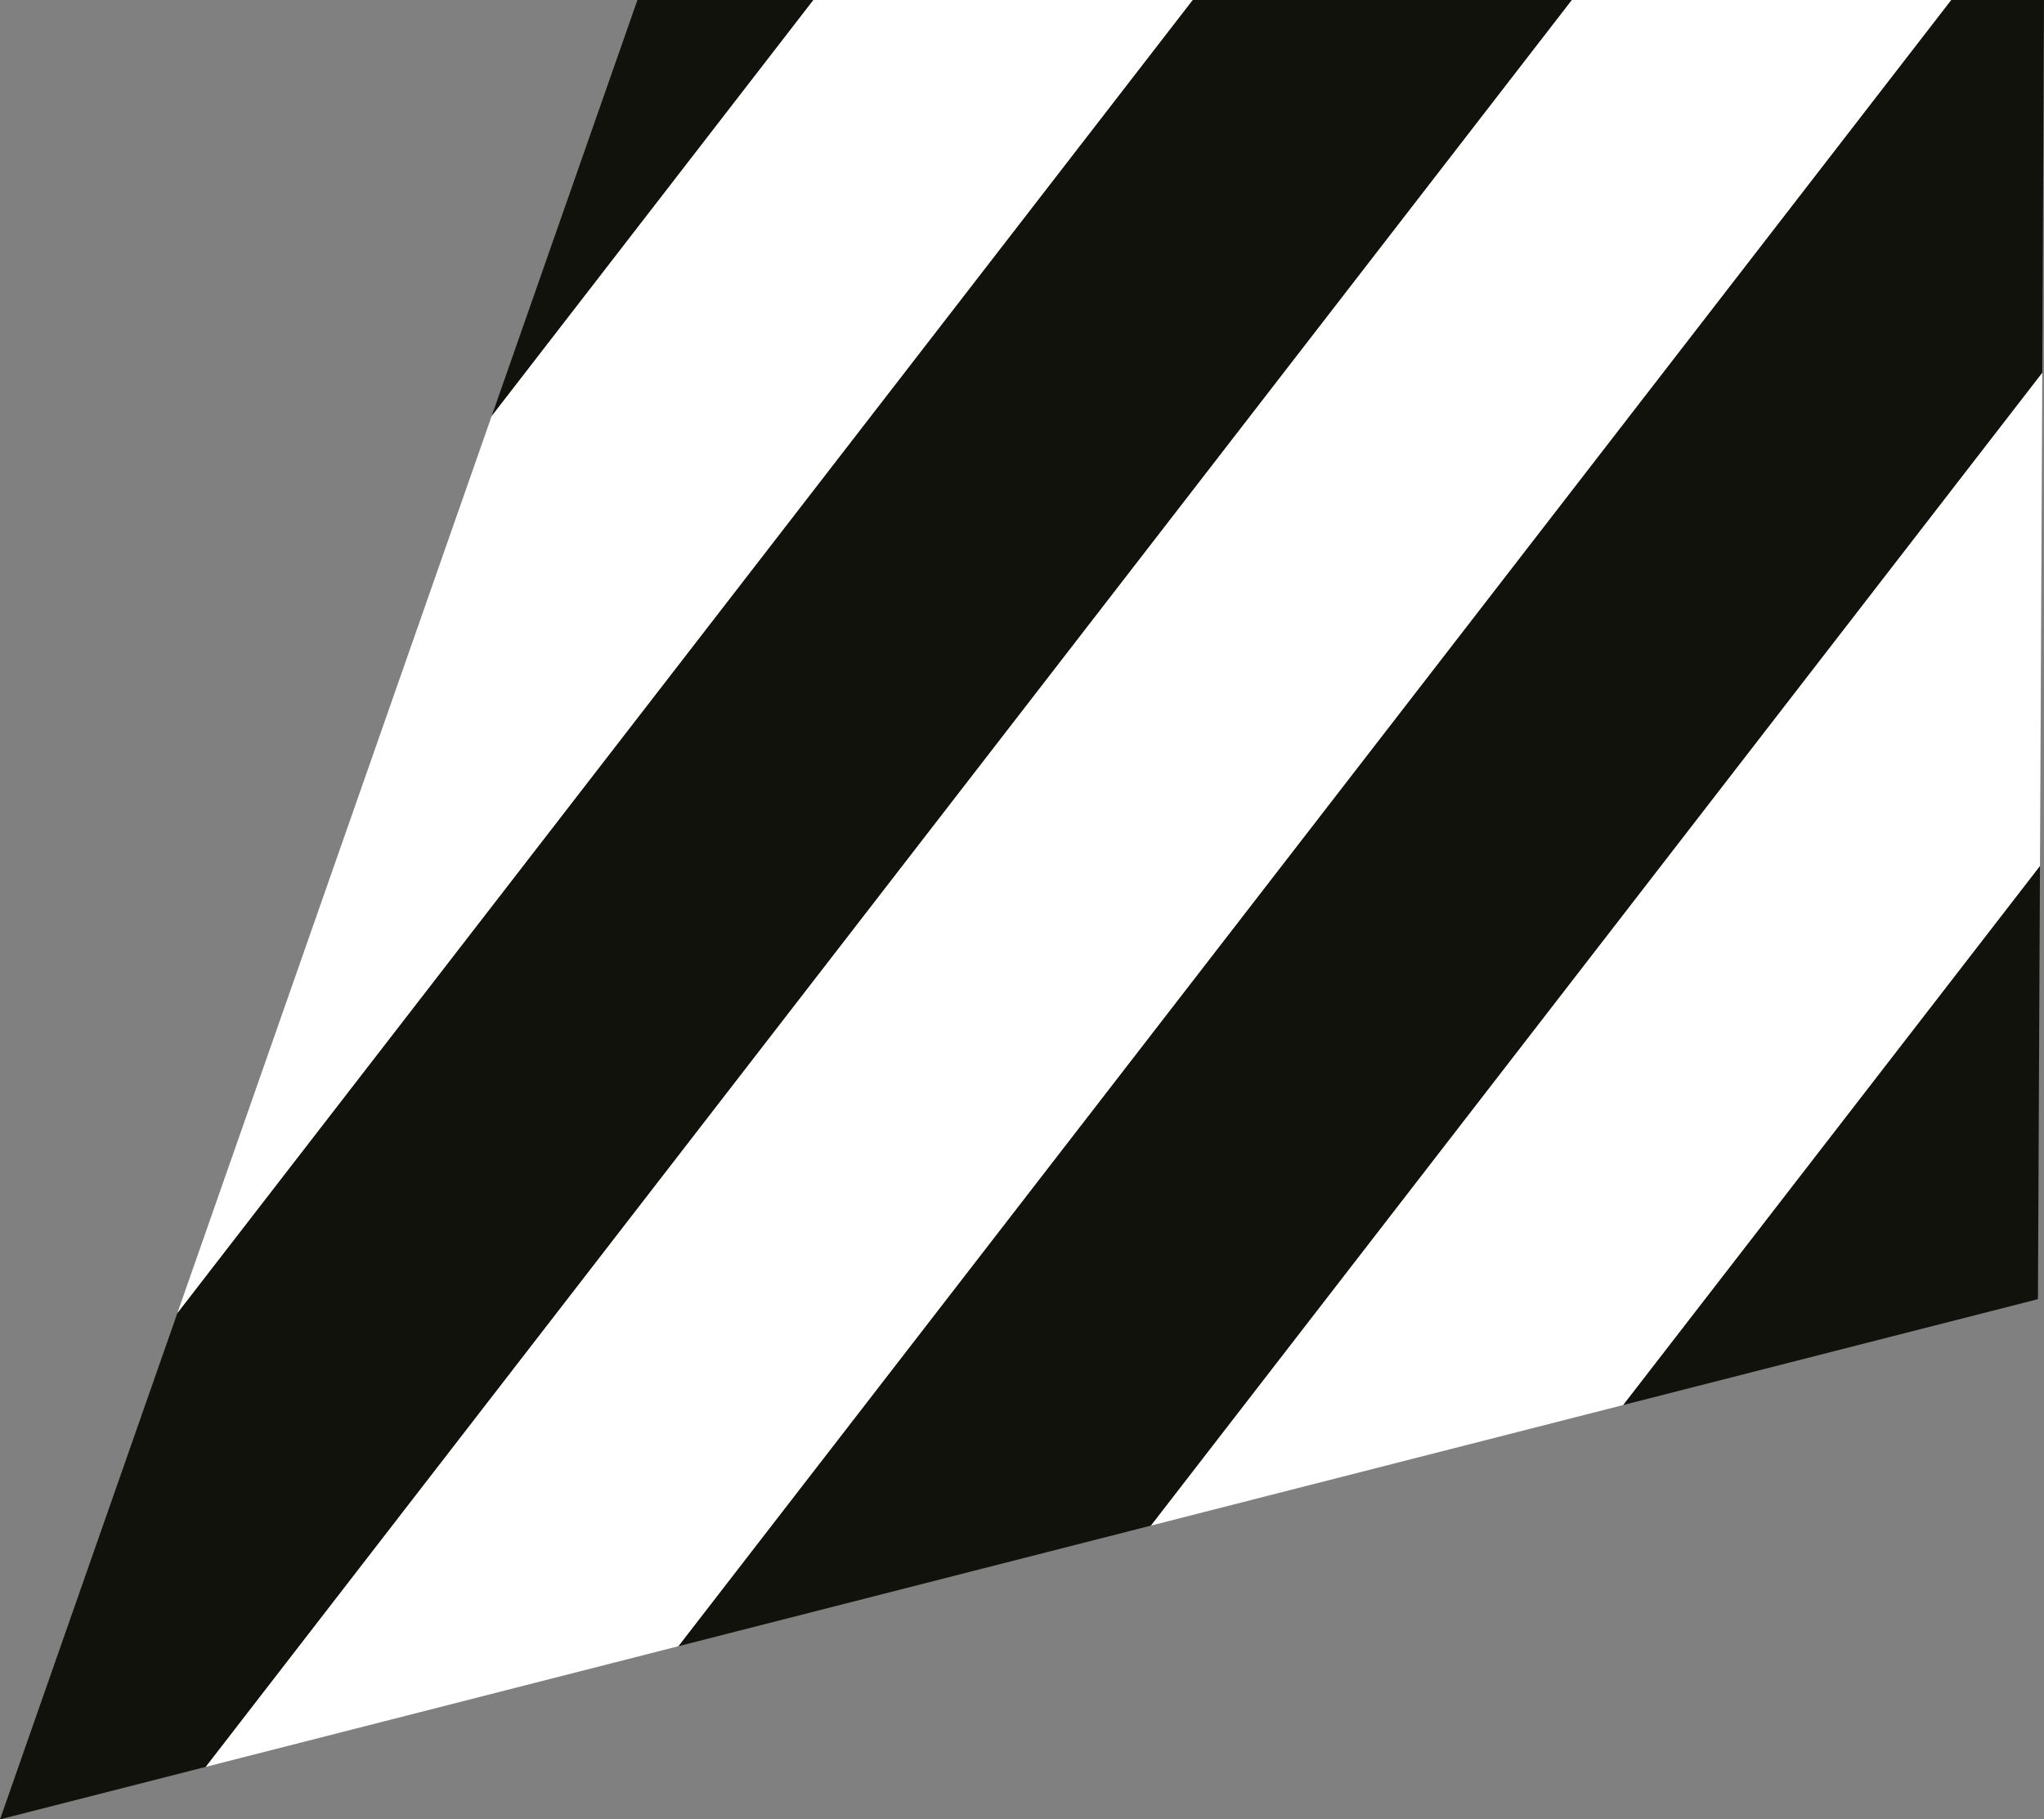 <svg xmlns="http://www.w3.org/2000/svg" viewBox="0 0 411.7 366.49">
  <rect x="0" y="0" width="411.7" height="366.49" fill="#808080" stroke="none"/>
  <defs>
    <style>
      .cls-1 {
        fill: #fff;
      }

      .cls-2 {
        fill: #12120d;
      }
    </style>
  </defs>
  <g id="Calque_2" data-name="Calque 2">
    <g id="Calque_1-2" data-name="Calque 1">
      <g>
        <polygon class="cls-1" points="411.35 75.06 410.89 174.47 326.96 283.02 231.79 307.32 411.35 75.06"/>
        <polygon class="cls-2" points="411.7 0 411.35 75.06 231.79 307.32 136.63 331.61 393 0 411.7 0"/>
        <polygon class="cls-2" points="316.61 0 41.45 355.91 0 366.49 35.73 264.49 240.22 0 316.61 0"/>
        <polygon class="cls-1" points="393 0 136.63 331.61 41.45 355.91 316.61 0 393 0"/>
        <polygon class="cls-2" points="410.89 174.47 410.48 261.7 326.96 283.02 410.89 174.47"/>
        <polygon class="cls-2" points="163.84 0 99.02 83.84 128.39 0 163.84 0"/>
        <polygon class="cls-1" points="240.22 0 35.73 264.49 99.02 83.84 163.84 0 240.22 0"/>
      </g>
    </g>
  </g>
</svg>
